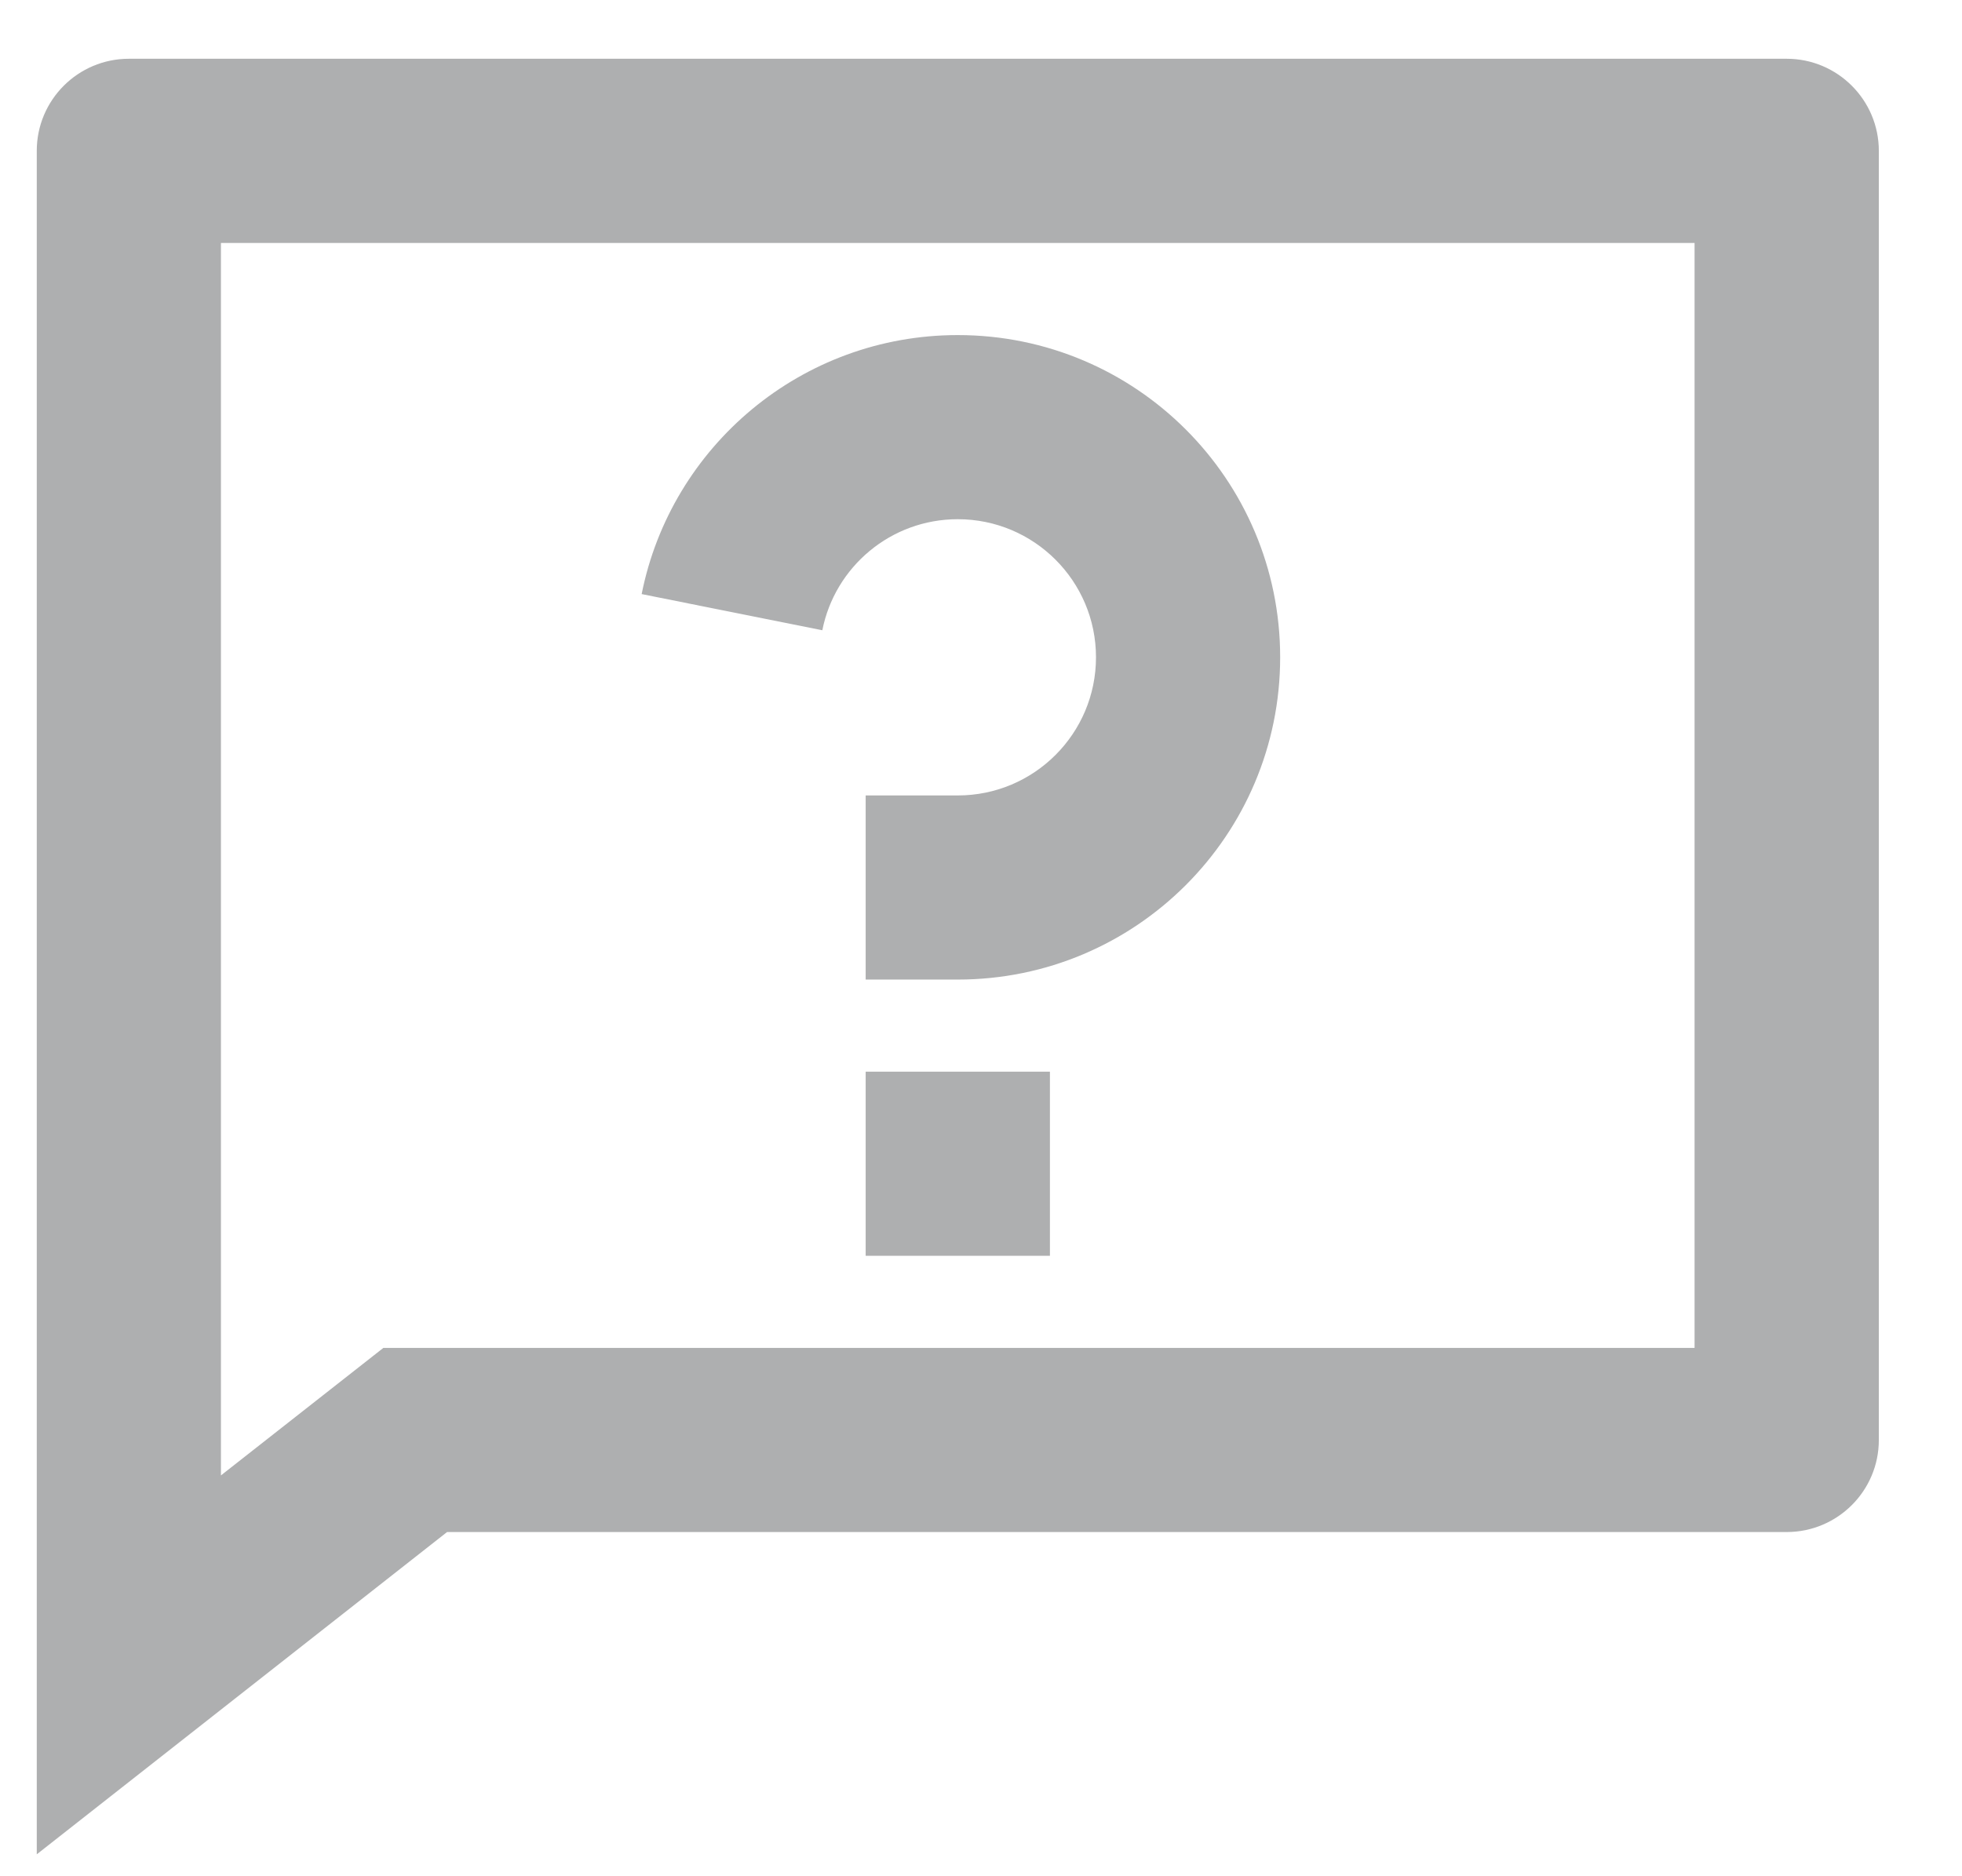 <svg width="23" height="22" viewBox="0 0 23 22" fill="none" xmlns="http://www.w3.org/2000/svg">
<path d="M4.494 15.805H19.865V2.849H2.59V17.3L4.494 15.805ZM5.241 17.964L0.431 21.743V1.769C0.431 1.173 0.914 0.689 1.511 0.689H20.945C21.541 0.689 22.025 1.173 22.025 1.769V16.885C22.025 17.481 21.541 17.964 20.945 17.964H5.241ZM10.148 12.566H12.308V14.725H10.148V12.566ZM7.522 6.966C7.866 5.234 9.395 3.929 11.228 3.929C13.315 3.929 15.007 5.62 15.007 7.707C15.007 9.794 13.315 11.486 11.228 11.486H10.148V9.327H11.228C12.122 9.327 12.848 8.602 12.848 7.707C12.848 6.813 12.122 6.088 11.228 6.088C10.442 6.088 9.787 6.647 9.64 7.39L7.522 6.966Z" fill="#AEAFB0"/>
</svg>
